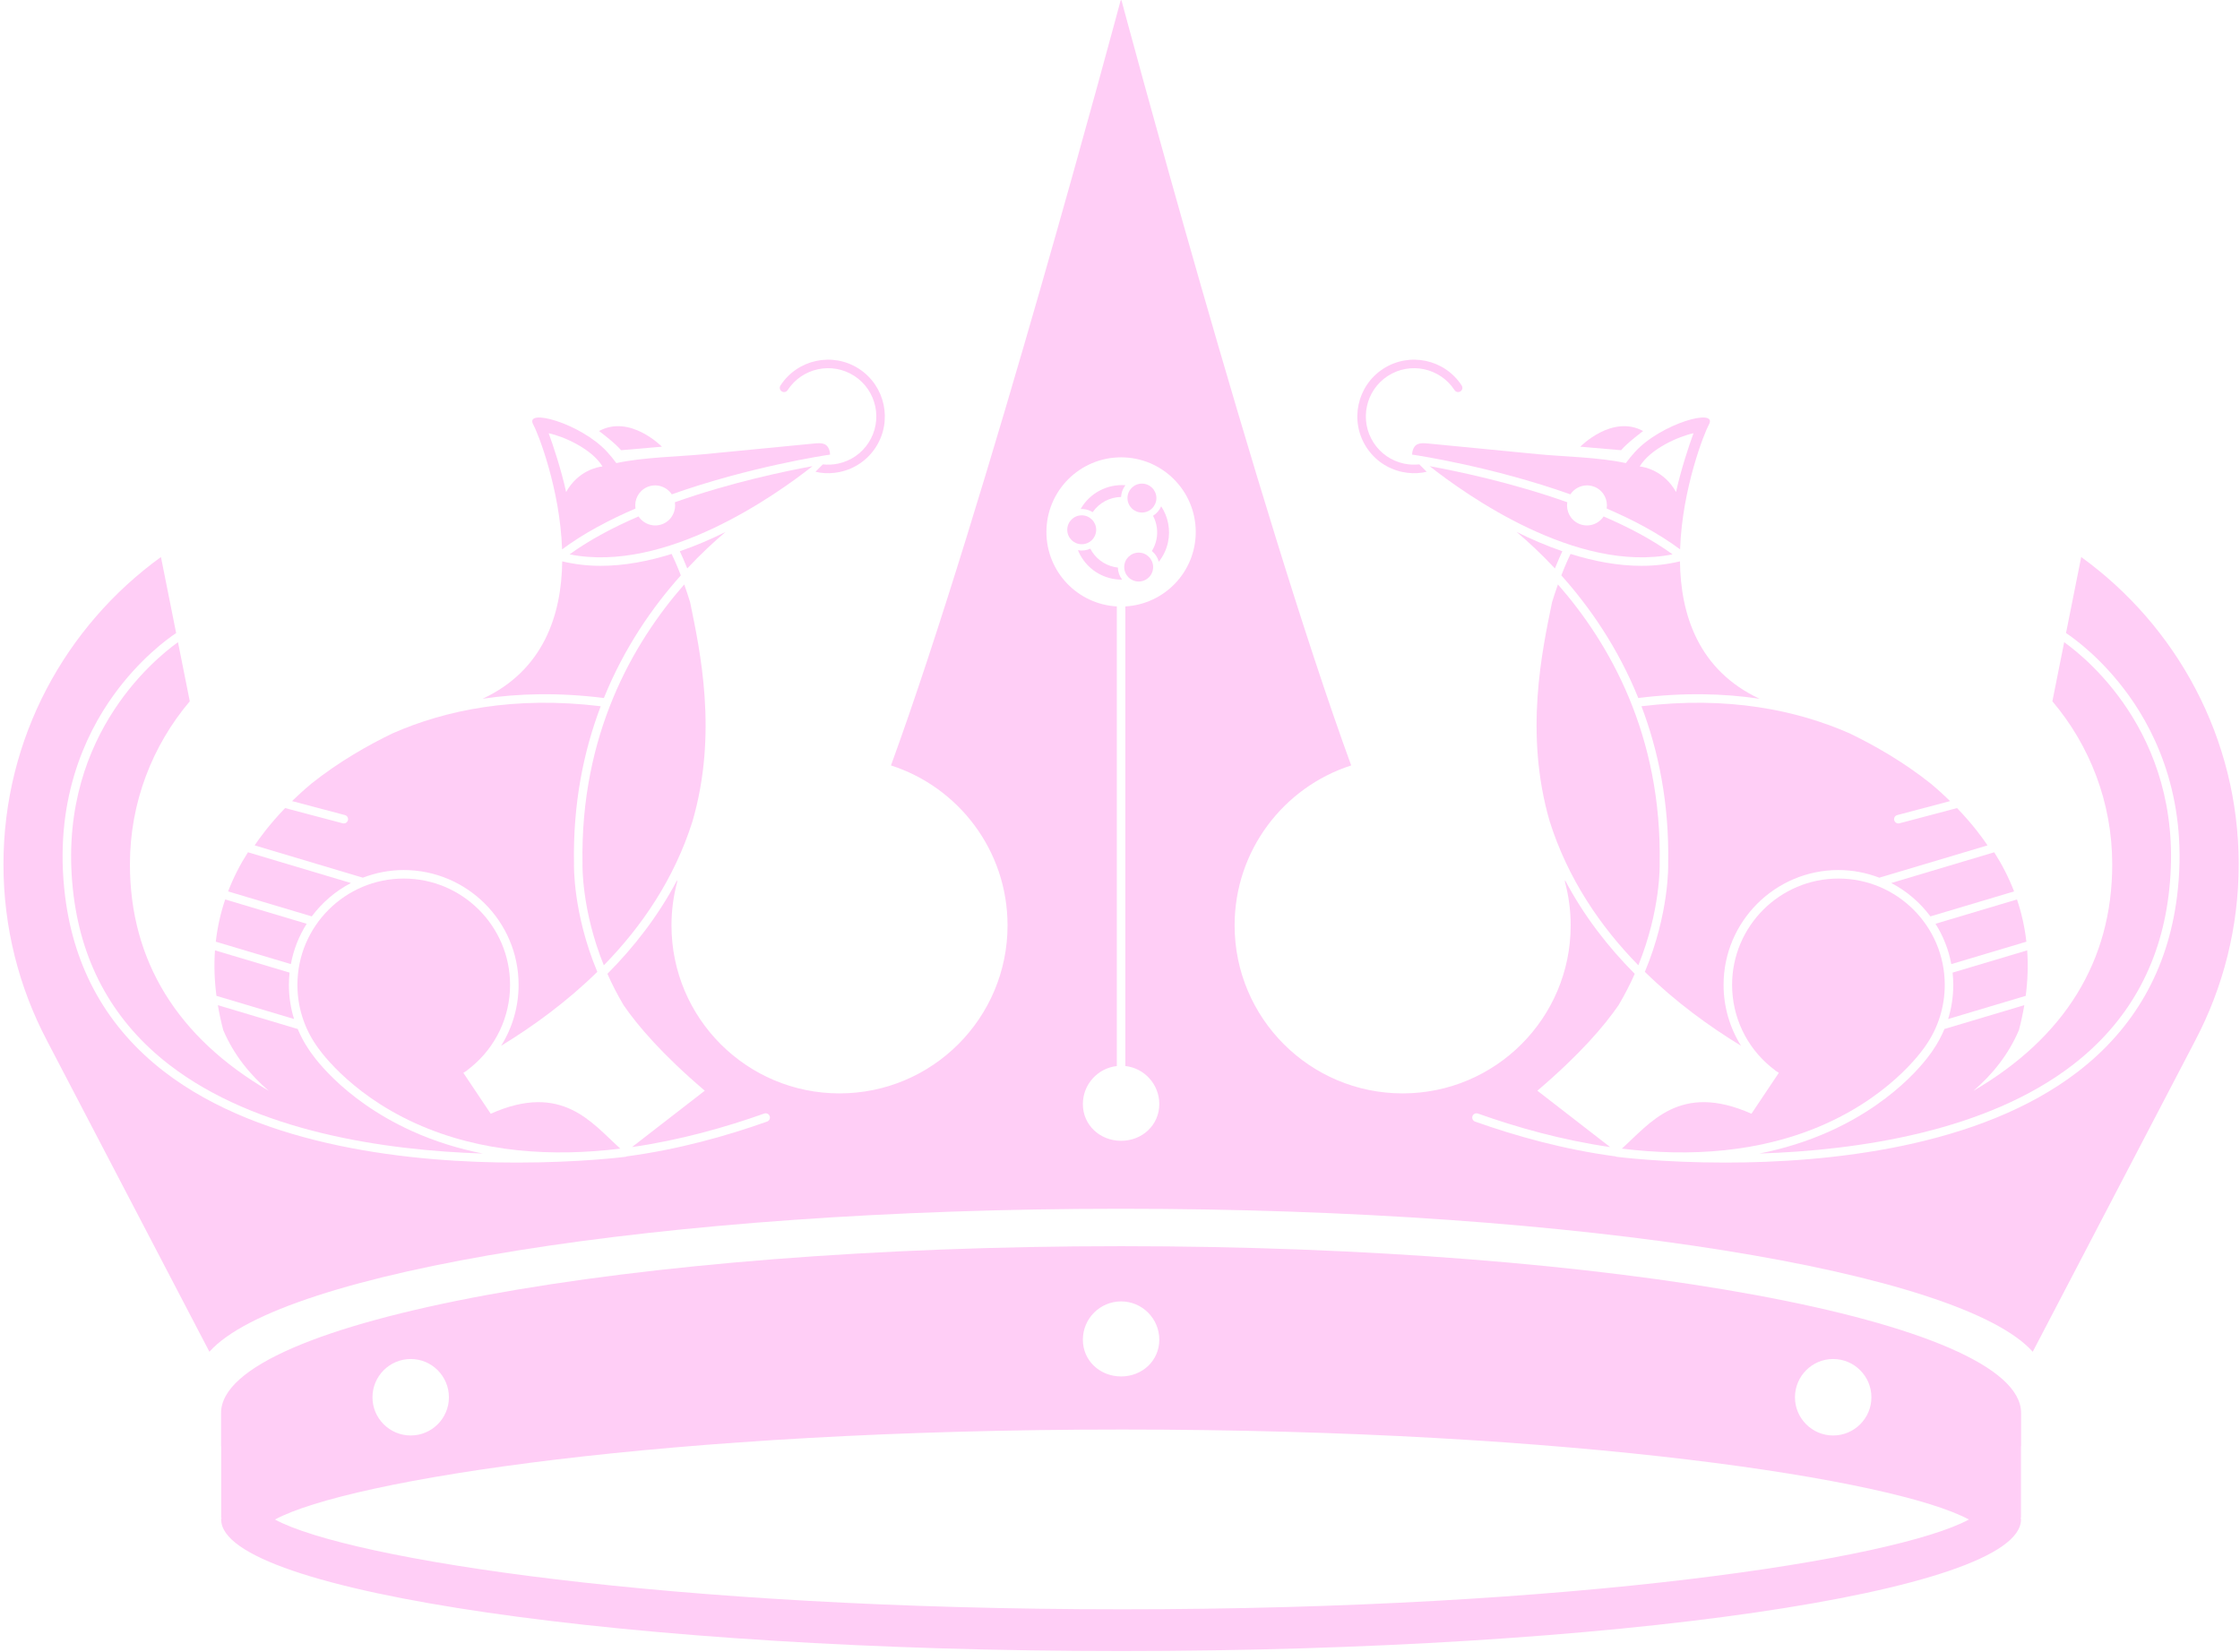 <?xml version="1.0" encoding="UTF-8" standalone="no"?>
<svg
   fill="none"
   viewBox="0 0.13 651 480.125"
   version="1.1"
   id="svg277"
   sodipodi:docname="mascot_no_background.svg"
   width="651"
   height="480.125"
   inkscape:version="1.2.2 (b0a8486541, 2022-12-01)"
   xmlns:inkscape="http://www.inkscape.org/namespaces/inkscape"
   xmlns:sodipodi="http://sodipodi.sourceforge.net/DTD/sodipodi-0.dtd"
   xmlns="http://www.w3.org/2000/svg"
   xmlns:svg="http://www.w3.org/2000/svg">
  <defs
     id="defs281" />
  <sodipodi:namedview
     id="namedview279"
     pagecolor="#ffffff"
     bordercolor="#000000"
     borderopacity="0.25"
     inkscape:showpageshadow="2"
     inkscape:pageopacity="0.0"
     inkscape:pagecheckerboard="0"
     inkscape:deskcolor="#d1d1d1"
     showgrid="false"
     inkscape:zoom="1.1410857"
     inkscape:cx="449.57183"
     inkscape:cy="450.44819"
     inkscape:window-width="5120"
     inkscape:window-height="1371"
     inkscape:window-x="26"
     inkscape:window-y="23"
     inkscape:window-maximized="0"
     inkscape:current-layer="svg277" />
  <circle
     cx="450"
     cy="450.255"
     r="450"
     fill="url(#paint0_linear_3356_10970)"
     id="circle193" />
  <g
     style="mix-blend-mode:multiply"
     id="g197"
     transform="translate(-0.004,0.105)">
    <circle
       cx="450.004"
       cy="450.15"
       r="450"
       fill="url(#paint1_radial_3356_10970)"
       fill-opacity="0.5"
       id="circle195" />
  </g>
  <path
     d="m 180.503,130.99 11.863,-1.022 c 0,0 -9.261,-9.463 -18.267,-4.554 0,0 4.674,3.485 6.404,5.576 z"
     fill="#ffcef6"
     id="path199" />
  <path
     d="m 227.189,113.892 c 0.57,0.372 1.34,0.209 1.713,-0.363 4.212,-6.484 12.916,-8.331 19.401,-4.119 6.485,4.213 8.332,12.916 4.119,19.401 -2.041,3.142 -5.183,5.3 -8.848,6.078 -1.48,0.314 -2.973,0.376 -4.435,0.218 l -2.14,2.143 c 0.424,0.096 0.847,0.194 1.277,0.257 1.908,0.277 3.871,0.217 5.813,-0.196 4.311,-0.915 8.008,-3.455 10.41,-7.15 4.957,-7.63 2.783,-17.87 -4.846,-22.828 -7.632,-4.96 -17.872,-2.783 -22.828,4.846 -0.373,0.574 -0.21,1.341 0.364,1.713 z"
     fill="#ffcef6"
     id="path201" />
  <path
     d="m 407.542,137.311 c 1.942,0.413 3.905,0.473 5.813,0.196 0.43,-0.063 0.853,-0.161 1.277,-0.257 l -2.14,-2.143 c -1.462,0.158 -2.955,0.096 -4.435,-0.218 -3.665,-0.778 -6.807,-2.936 -8.848,-6.078 -4.213,-6.485 -2.366,-15.188 4.119,-19.401 6.485,-4.212 15.189,-2.365 19.401,4.119 0.373,0.572 1.143,0.735 1.713,0.363 0.574,-0.372 0.736,-1.139 0.364,-1.713 -4.957,-7.629 -15.196,-9.806 -22.828,-4.846 -7.629,4.958 -9.803,15.198 -4.846,22.828 2.402,3.695 6.099,6.235 10.41,7.15 z"
     fill="#ffcef6"
     id="path203" />
  <path
     d="m 573.514,317.201 c 5.506,-4.719 10.194,-10.521 13.231,-17.642 0.661,-2.481 1.171,-4.897 1.57,-7.264 l -22.953,6.855 c -0.081,0.024 -0.161,0.027 -0.241,0.035 -0.881,2.122 -1.97,4.161 -3.287,6.074 -0.36,0.574 -9.043,14.163 -29.904,23.624 -6.694,3.035 -13.609,5.149 -20.607,6.542 28.577,-0.933 65.895,-6.352 91.087,-25.782 15.902,-12.267 25.264,-28.815 27.824,-49.184 5.646,-44.908 -23.192,-68.557 -30.329,-73.668 l -3.432,17.179 c 10.84,12.807 17.397,29.35 17.397,47.404 0,28.054 -13.823,50.337 -40.356,65.827 z"
     fill="#ffcef6"
     id="path205" />
  <path
     d="m 197.567,160.357 c 0.48,1.009 1.253,2.709 2.168,4.996 3.89,-4.164 7.688,-7.699 11.116,-10.594 -4.073,2.025 -8.557,3.973 -13.284,5.598 z"
     fill="#ffcef6"
     id="path207" />
  <path
     d="m 163.356,159.813 c 6.169,-4.598 13.57,-8.538 21.331,-11.87 -0.397,-2.509 0.866,-5.075 3.285,-6.192 2.641,-1.219 5.706,-0.279 7.268,2.069 22.63,-8.047 44.769,-11.368 45.108,-11.417 l 0.888,-0.13 c 0,-0.192 -0.007,-0.389 -0.046,-0.61 -0.499,-2.785 -2.273,-2.851 -4.524,-2.627 -10.731,1.064 -21.468,2.084 -32.201,3.129 -7.294,0.71 -17.432,0.846 -25.338,2.571 -0.823,-1.12 -1.729,-2.231 -2.725,-3.312 -7.583,-8.241 -24.222,-12.883 -21.405,-7.859 1.24,2.213 7.759,18.492 8.359,36.248 z m 11.743,-24.098 c -1.397,0.127 -7.068,1.209 -10.573,7.417 -1.354,-6.26 -3.847,-13.821 -5.072,-17.076 4.255,0.892 12.524,4.485 15.645,9.659 z"
     fill="#ffcef6"
     id="path209" />
  <path
     d="m 175.487,280.704 c 11.021,-11.264 20.46,-25.087 25.755,-41.805 7.462,-25.62 2.198,-49.672 -0.676,-63.722 -0.575,-1.874 -1.154,-3.611 -1.712,-5.167 -14.945,17.05 -30.266,43.741 -29.56,81.228 -0.009,0.262 -0.329,13.348 6.193,29.466 z"
     fill="#ffcef6"
     id="path211" />
  <path
     d="m 135.801,311.181 c 0.384,-0.287 0.76,-0.582 1.13,-0.885 7.187,-5.9 11.309,-14.61 11.309,-23.899 0,-17.039 -13.862,-30.901 -30.901,-30.901 -17.04,0 -30.902,13.862 -30.902,30.901 0,6.29 1.878,12.343 5.43,17.501 0.113,0.181 8.763,13.665 29.01,22.799 19.013,8.574 39.891,9.692 59.406,7.299 -8.186,-7.327 -16.836,-19.433 -37.667,-10.14 l -7.958,-11.894 c 0,0 0.375,-0.235 1.025,-0.65 0.042,-0.042 0.069,-0.094 0.118,-0.131 z"
     fill="#ffcef6"
     id="path213" />
  <path
     d="m 477.532,125.414 c -9.006,-4.909 -18.267,4.554 -18.267,4.554 l 11.863,1.022 c 1.73,-2.091 6.404,-5.576 6.404,-5.576 z"
     fill="#ffcef6"
     id="path215" />
  <path
     d="m 561.024,266.493 24.318,-7.261 c -1.558,-4.052 -3.511,-7.843 -5.771,-11.376 l -29.924,8.936 c 4.491,2.338 8.369,5.672 11.377,9.701 z"
     fill="#ffcef6"
     id="path217" />
  <path
     d="m 415.488,135.627 c 10.572,8.336 42.721,31.229 70.601,25.63 -5.842,-4.241 -12.779,-7.892 -20.036,-11.015 -1.56,2.355 -4.63,3.301 -7.274,2.08 -2.424,-1.119 -3.687,-3.693 -3.284,-6.206 -16.301,-5.788 -32.386,-9.104 -40.007,-10.489 z"
     fill="#ffcef6"
     id="path219" />
  <path
     d="m 567.096,280.363 21.821,-6.515 c -0.49,-4.331 -1.43,-8.422 -2.733,-12.282 l -23.681,7.071 c 2.226,3.523 3.814,7.481 4.593,11.726 z"
     fill="#ffcef6"
     id="path221" />
  <path
     d="m 477.072,164.596 c -7.012,0 -14.028,-1.383 -20.635,-3.459 -0.499,1.028 -1.491,3.174 -2.678,6.236 8.103,9.05 16.391,20.879 22.371,35.644 13.097,-1.64 24.814,-1.349 35.252,0.221 -17.706,-8.264 -22.955,-24.351 -23.145,-39.945 -3.678,0.886 -7.418,1.303 -11.165,1.303 z"
     fill="#ffcef6"
     id="path223" />
  <path
     d="m 477.049,205.408 c 4.952,13.036 8.095,28.251 7.764,45.807 0.009,0.234 0.377,14.291 -6.776,31.393 8.864,8.693 18.61,15.797 27.958,21.498 -3.287,-5.243 -5.081,-11.349 -5.081,-17.709 0,-18.405 14.973,-33.378 33.378,-33.378 4.19,0 8.185,0.809 11.883,2.225 l 31.448,-9.391 c -1.321,-1.991 -4.227,-6.033 -8.856,-10.845 l -16.742,4.429 c -0.106,0.029 -0.213,0.042 -0.317,0.042 -0.549,0 -1.05,-0.367 -1.197,-0.922 -0.175,-0.661 0.219,-1.339 0.881,-1.514 l 15.361,-4.064 c -1.701,-1.664 -3.605,-3.395 -5.7,-5.143 -8.012,-6.361 -16.467,-11.153 -23.549,-14.562 -15.32,-6.728 -35.275,-10.911 -60.455,-7.866 z"
     fill="#ffcef6"
     id="path225" />
  <path
     d="m 476.144,280.704 c 6.522,-16.118 6.202,-29.204 6.194,-29.466 0.705,-37.487 -14.616,-64.178 -29.561,-81.228 -0.557,1.556 -1.137,3.293 -1.712,5.167 -2.873,14.05 -8.138,38.102 -0.676,63.722 5.295,16.718 14.734,30.541 25.755,41.805 z"
     fill="#ffcef6"
     id="path227" />
  <path
     d="m 410.442,131.663 c -0.04,0.221 -0.047,0.418 -0.046,0.61 l 0.887,0.13 c 0.339,0.049 22.478,3.37 45.108,11.417 1.562,-2.348 4.628,-3.288 7.268,-2.069 2.42,1.117 3.682,3.683 3.285,6.192 7.761,3.332 15.162,7.272 21.331,11.87 0.6,-17.756 7.119,-34.035 8.359,-36.248 2.817,-5.024 -13.822,-0.382 -21.405,7.859 -0.996,1.081 -1.902,2.192 -2.725,3.312 -7.906,-1.725 -18.044,-1.861 -25.338,-2.571 -10.733,-1.045 -21.47,-2.065 -32.201,-3.129 -2.251,-0.224 -4.025,-0.158 -4.523,2.627 z m 81.735,-5.607 c -1.225,3.255 -3.718,10.816 -5.072,17.076 -3.505,-6.208 -9.175,-7.29 -10.572,-7.417 3.12,-5.174 11.389,-8.767 15.644,-9.659 z"
     fill="#ffcef6"
     id="path229" />
  <path
     d="m 471.348,333.996 c 19.515,2.393 40.393,1.275 59.406,-7.299 20.247,-9.134 28.897,-22.618 29.01,-22.799 3.553,-5.158 5.43,-11.211 5.43,-17.501 0,-17.039 -13.862,-30.901 -30.902,-30.901 -17.039,0 -30.901,13.862 -30.901,30.901 0,9.289 4.122,17.999 11.309,23.899 0.37,0.303 0.746,0.598 1.13,0.885 0.049,0.037 0.076,0.089 0.118,0.131 0.65,0.415 1.025,0.65 1.025,0.65 l -7.958,11.894 c -20.831,-9.293 -29.481,2.813 -37.667,10.14 z"
     fill="#ffcef6"
     id="path231" />
  <path
     d="m 567.671,286.397 c 0,3.405 -0.51,6.744 -1.497,9.925 l 22.55,-6.734 c 0.605,-4.629 0.727,-9.036 0.427,-13.225 l -21.677,6.472 c 0.125,1.171 0.197,2.358 0.197,3.562 z"
     fill="#ffcef6"
     id="path233" />
  <path
     d="m 451.896,165.353 c 0.915,-2.287 1.688,-3.987 2.168,-4.996 -4.727,-1.625 -9.211,-3.573 -13.284,-5.598 3.428,2.895 7.226,6.43 11.116,10.594 z"
     fill="#ffcef6"
     id="path235" />
  <path
     d="m 314.373,158.321 c 2.321,0 4.202,-1.881 4.202,-4.202 0,-2.32 -1.881,-4.202 -4.202,-4.202 -2.321,0 -4.202,1.882 -4.202,4.202 0,2.321 1.881,4.202 4.202,4.202 z"
     fill="#ffcef6"
     id="path237" />
  <path
     d="m 315.637,148.22 c 0.685,0.147 1.329,0.406 1.919,0.772 1.891,-2.721 4.945,-4.354 8.252,-4.414 0.018,-0.318 0.061,-0.635 0.126,-0.946 0.194,-0.9 0.587,-1.742 1.149,-2.463 -5.285,-0.418 -10.421,2.309 -13.035,6.924 0.108,-0.007 0.215,-0.008 0.32,-0.008 0.425,0 0.848,0.044 1.269,0.135 z"
     fill="#ffcef6"
     id="path239" />
  <path
     d="m 571.058,389.305 c 0.008,0.003 0.016,0.006 0.024,0.008 l -0.007,-0.003 z"
     fill="#ffcef6"
     id="path241" />
  <path
     d="m 324.883,165.101 c -0.347,-0.038 -0.692,-0.094 -1.031,-0.168 h -10e-4 v 0.002 c -3.028,-0.649 -5.557,-2.582 -6.979,-5.324 -1.12,0.51 -2.381,0.665 -3.594,0.441 1.721,4.226 5.371,7.295 9.851,8.256 0.982,0.211 1.984,0.313 2.984,0.306 -0.772,-1.014 -1.201,-2.238 -1.23,-3.513 z"
     fill="#ffcef6"
     id="path243" />
  <path
     d="m 492.135,370.303 c 0.033,0.006 0.065,0.012 0.098,0.018 l -0.056,-0.014 z"
     fill="#ffcef6"
     id="path245" />
  <path
     d="m 331.875,149.106 c 2.321,0 4.202,-1.882 4.202,-4.203 0,-2.32 -1.881,-4.202 -4.202,-4.202 -2.321,0 -4.202,1.882 -4.202,4.202 0,2.321 1.881,4.203 4.202,4.203 z"
     fill="#ffcef6"
     id="path247" />
  <path
     d="m 330.929,169.161 c 2.321,0 4.202,-1.882 4.202,-4.202 0,-2.321 -1.881,-4.202 -4.202,-4.202 -2.321,0 -4.202,1.881 -4.202,4.202 0,2.32 1.881,4.202 4.202,4.202 z"
     fill="#ffcef6"
     id="path249" />
  <path
     d="m 650.622,251.374 c 0,-36.727 -18.071,-69.295 -45.771,-89.339 l -4.415,22.098 c 2.555,1.702 10.64,7.56 18.253,18.149 8.292,11.534 17.452,31.044 14.002,58.486 -2.645,21.05 -12.327,38.154 -28.773,50.839 -28.751,22.173 -72.817,26.444 -102.505,26.444 -18.361,0 -31.225,-1.633 -31.558,-1.679 -0.134,-0.017 -0.253,-0.07 -0.368,-0.126 -14.922,-1.976 -28.99,-5.917 -40.794,-10.115 -0.644,-0.231 -0.981,-0.939 -0.752,-1.582 0.23,-0.647 0.939,-0.979 1.582,-0.753 11.17,3.974 24.391,7.725 38.428,9.749 l -21.151,-16.387 c 12.356,-10.524 19.487,-18.873 23.603,-24.874 1.825,-3.078 3.382,-6.132 4.692,-9.102 -7.766,-7.809 -14.796,-16.856 -20.265,-27.238 -0.006,0.17 -0.009,0.327 -0.017,0.503 1.081,4.038 1.666,8.279 1.666,12.658 0,26.97 -21.864,48.834 -48.834,48.834 -26.971,0 -48.834,-21.864 -48.834,-48.834 0,-21.753 14.226,-40.175 33.88,-46.492 -27.257,-74.639 -66.725,-222.277 -66.725,-222.277 -0.145,-0.464 -0.301,0 -0.301,0 0,0 -39.468,147.638 -66.725,222.277 19.654,6.317 33.88,24.739 33.88,46.492 0,26.97 -21.863,48.834 -48.834,48.834 -26.97,0 -48.834,-21.864 -48.834,-48.834 0,-4.379 0.585,-8.62 1.666,-12.658 -0.008,-0.176 -0.011,-0.333 -0.017,-0.503 -5.469,10.382 -12.499,19.429 -20.265,27.238 1.31,2.97 2.867,6.024 4.692,9.102 4.116,6.001 11.247,14.35 23.603,24.874 l -21.151,16.387 c 14.037,-2.024 27.258,-5.775 38.428,-9.749 0.643,-0.226 1.352,0.106 1.582,0.753 0.229,0.643 -0.108,1.351 -0.752,1.582 -11.804,4.198 -25.872,8.139 -40.794,10.115 -0.115,0.056 -0.234,0.109 -0.368,0.126 -0.332,0.046 -13.197,1.679 -31.558,1.679 -29.688,0 -73.754,-4.271 -102.505,-26.444 -16.446,-12.685 -26.128,-29.789 -28.773,-50.839 -3.45,-27.442 5.71,-46.952 14.002,-58.486 7.612,-10.589 15.698,-16.447 18.253,-18.149 l -4.415,-22.098 c -27.7,20.044 -45.771,52.612 -45.771,89.339 0,18.433 4.553,35.821 12.586,51.107 l -0.009,-0.003 47.278,90.559 c 20.65,-23.189 130.574,-41.552 264.801,-41.565 h 0.301 c 134.227,0.013 244.151,18.376 264.801,41.565 l 47.278,-90.559 -0.009,0.003 c 8.033,-15.286 12.586,-32.674 12.586,-51.107 z m -323.569,-74.978 v 133.587 c 5.54,0.613 9.87,5.327 9.87,11.063 0,6.113 -4.981,10.674 -11.094,10.674 -6.134,0 -11.121,-4.561 -11.121,-10.674 0,-5.728 4.324,-10.435 9.869,-11.059 v -133.591 c -11.405,-0.645 -20.461,-10.071 -20.461,-21.637 0,-11.984 9.715,-21.7 21.7,-21.7 11.984,0 21.699,9.716 21.699,21.7 0,11.567 -9.056,20.992 -20.462,21.637 z"
     fill="#ffcef6"
     id="path251" />
  <path
     d="m 335.102,150.052 c 1.135,2.137 1.48,4.604 0.972,6.977 -0.25,1.161 -0.689,2.256 -1.307,3.256 0.988,0.811 1.686,1.902 2.01,3.129 1.307,-1.647 2.227,-3.594 2.67,-5.663 0.773,-3.609 0.051,-7.396 -1.982,-10.467 -0.484,1.141 -1.305,2.104 -2.363,2.768 z"
     fill="#ffcef6"
     id="path253" />
  <path
     d="m 196.136,146.116 c 0.404,2.513 -0.86,5.087 -3.284,6.206 -2.644,1.221 -5.714,0.275 -7.274,-2.08 -7.257,3.123 -14.193,6.774 -20.036,11.015 27.881,5.599 60.029,-17.294 70.601,-25.63 -7.621,1.385 -23.706,4.701 -40.007,10.489 z"
     fill="#ffcef6"
     id="path255" />
  <path
     d="m 336.777,163.417 h 10e-4 l -10e-4,-0.003 v 0.001 z"
     fill="#ffcef6"
     id="path257" />
  <path
     d="m 117.339,253.019 c 18.405,0 33.378,14.973 33.378,33.378 0,6.36 -1.794,12.466 -5.081,17.709 9.348,-5.701 19.095,-12.805 27.958,-21.498 -7.153,-17.102 -6.785,-31.159 -6.776,-31.393 -0.331,-17.556 2.812,-32.771 7.764,-45.807 -25.18,-3.045 -45.135,1.138 -60.455,7.866 -7.082,3.409 -15.537,8.201 -23.549,14.562 -2.095,1.748 -3.999,3.479 -5.7,5.143 l 15.362,4.064 c 0.661,0.175 1.055,0.853 0.88,1.514 -0.147,0.555 -0.648,0.922 -1.197,0.922 -0.104,0 -0.211,-0.013 -0.317,-0.042 l -16.742,-4.429 c -4.629,4.812 -7.535,8.854 -8.856,10.845 l 31.449,9.391 c 3.697,-1.416 7.692,-2.225 11.882,-2.225 z"
     fill="#ffcef6"
     id="path259" />
  <path
     d="m 89.128,268.637 -23.681,-7.071 c -1.303,3.86 -2.243,7.951 -2.733,12.282 l 21.821,6.515 c 0.779,-4.245 2.367,-8.203 4.593,-11.726 z"
     fill="#ffcef6"
     id="path261" />
  <path
     d="m 101.984,256.792 -29.924,-8.936 c -2.26,3.533 -4.213,7.324 -5.771,11.376 l 24.318,7.261 c 3.009,-4.029 6.886,-7.363 11.377,-9.701 z"
     fill="#ffcef6"
     id="path263" />
  <path
     d="m 175.501,203.017 c 5.98,-14.765 14.268,-26.594 22.371,-35.644 -1.187,-3.062 -2.179,-5.208 -2.678,-6.236 -6.607,2.076 -13.623,3.459 -20.634,3.459 -3.748,0 -7.488,-0.417 -11.166,-1.303 -0.19,15.594 -5.439,31.681 -23.145,39.945 10.438,-1.57 22.155,-1.861 35.252,-0.221 z"
     fill="#ffcef6"
     id="path265" />
  <path
     d="m 325.966,362.351 h -0.301 c -142.622,0 -261.416,21.684 -261.416,48.465 v 9.676 c 0.01,-0.018 0.024,-0.034 0.034,-0.052 v 20.877 c 0.036,-0.055 0.076,-0.11 0.112,-0.166 -0.025,0.221 -0.112,0.439 -0.112,0.661 0,21.107 118.911,38.22 261.533,38.22 142.621,0 261.532,-17.113 261.532,-38.22 0,-0.222 -0.087,-0.44 -0.113,-0.661 0.037,0.056 0.077,0.111 0.113,0.166 v -20.877 c 0.01,0.018 0.024,0.034 0.034,0.052 v -9.676 c 0,-26.781 -118.794,-48.465 -261.416,-48.465 z m 206.791,32.794 c 6.133,0 11.12,4.981 11.12,11.134 0,6.114 -4.987,11.094 -11.12,11.094 -6.114,0 -11.094,-4.98 -11.094,-11.094 0,-6.153 4.98,-11.134 11.094,-11.134 z m -206.928,-16.742 c 6.113,0 11.094,4.981 11.094,11.134 0,6.114 -4.981,10.675 -11.094,10.675 -6.134,0 -11.121,-4.561 -11.121,-10.675 0,-6.153 4.987,-11.134 11.121,-11.134 z m -206.457,16.742 c 6.113,0 11.094,4.981 11.094,11.134 0,6.114 -4.981,11.094 -11.094,11.094 -6.134,0 -11.121,-4.98 -11.121,-11.094 0,-6.153 4.987,-11.134 11.121,-11.134 z m 206.692,72.751 c -131.725,0 -224.672,-14.503 -246.151,-26.093 21.467,-11.615 114.409,-26.159 246.151,-26.159 131.742,0 224.684,14.544 246.151,26.159 -21.479,11.59 -114.425,26.093 -246.151,26.093 z"
     fill="#ffcef6"
     id="path267" />
  <path
     d="m 80.549,389.313 c 0.008,-0.002 0.016,-0.005 0.024,-0.008 l -0.017,0.005 z"
     fill="#ffcef6"
     id="path269" />
  <path
     d="m 159.398,370.321 c 0.033,-0.006 0.065,-0.012 0.098,-0.018 l -0.042,0.004 z"
     fill="#ffcef6"
     id="path271" />
  <path
     d="m 85.458,296.322 c -0.988,-3.181 -1.498,-6.52 -1.498,-9.925 0,-1.204 0.072,-2.391 0.197,-3.562 l -21.677,-6.472 c -0.299,4.189 -0.177,8.596 0.427,13.225 z"
     fill="#ffcef6"
     id="path273" />
  <path
     d="m 21.397,260.459 c 2.56,20.369 11.922,36.917 27.824,49.184 25.192,19.43 62.51,24.849 91.087,25.782 -6.998,-1.393 -13.913,-3.507 -20.606,-6.542 -20.862,-9.461 -29.545,-23.05 -29.905,-23.624 -1.317,-1.913 -2.405,-3.952 -3.286,-6.074 -0.081,-0.008 -0.161,-0.011 -0.242,-0.035 l -22.953,-6.855 c 0.399,2.367 0.909,4.783 1.57,7.264 3.037,7.121 7.725,12.923 13.231,17.642 -26.533,-15.49 -40.356,-37.774 -40.356,-65.827 0,-18.054 6.557,-34.597 17.398,-47.404 l -3.433,-17.179 c -7.137,5.111 -35.975,28.76 -30.329,73.668 z"
     fill="#ffcef6"
     id="path275" />
</svg>
